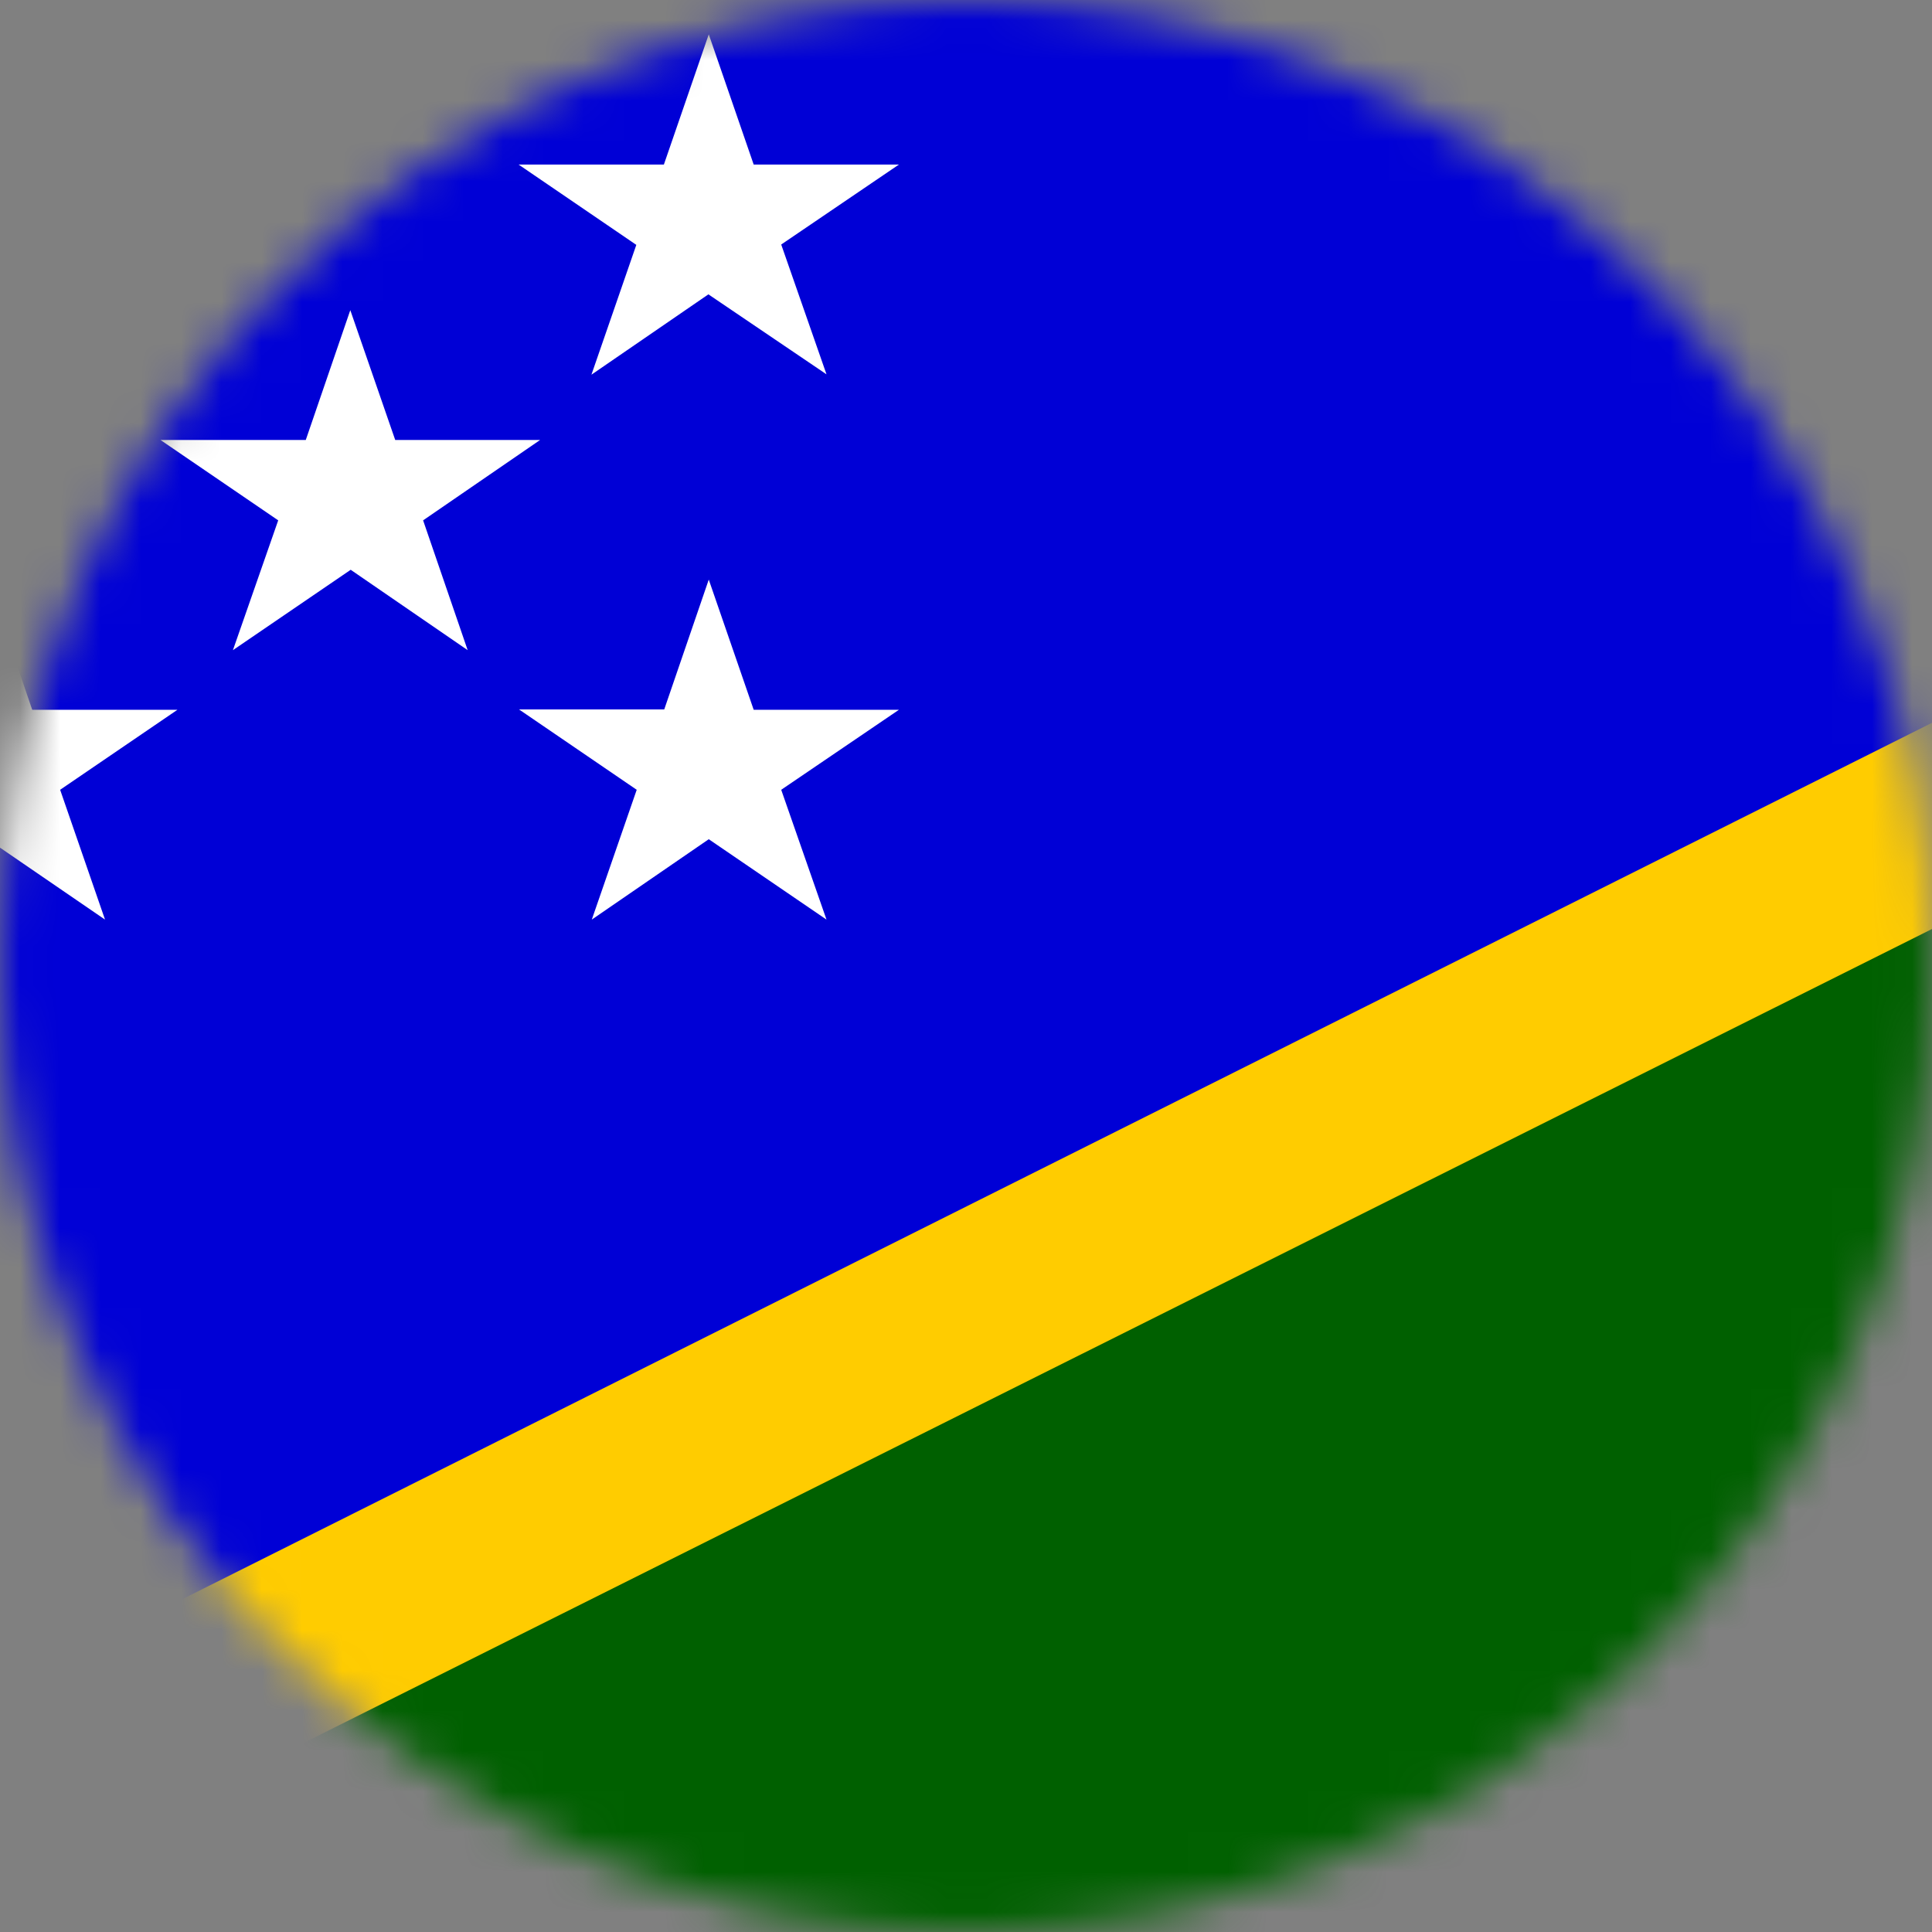 <svg width="48" height="48" viewBox="0 0 48 48" fill="none" xmlns="http://www.w3.org/2000/svg">
<rect x="0" y="0" width="48" height="48" fill="#808080" stroke="none"/>
<g clip-path="url(#clip0_191_23368)">
<mask id="mask0_191_23368" style="mask-type:alpha" maskUnits="userSpaceOnUse" x="0" y="0" width="48" height="48">
<circle cx="24" cy="24" r="24" fill="#D9D9D9"/>
</mask>
<g mask="url(#mask0_191_23368)">
<g clip-path="url(#clip1_191_23368)">
<path fill-rule="evenodd" clip-rule="evenodd" d="M-7 47.55L85.569 0H-7V47.55Z" fill="#0000D6"/>
<path fill-rule="evenodd" clip-rule="evenodd" d="M89 0L-4.45 48H89V0Z" fill="#006000"/>
<path fill-rule="evenodd" clip-rule="evenodd" d="M89 0H83.853L-7 45.506V48H-1.853L89 2.587V0Z" fill="#FFCC00"/>
<path fill-rule="evenodd" clip-rule="evenodd" d="M-0.306 0.853L0.8 4.088H4.409L1.494 6.066L2.609 9.291L-0.306 7.313L-3.222 9.3L-2.106 6.075L-5.022 4.078H-1.422L-0.306 0.853ZM17.609 0.853L18.725 4.088H22.334L19.409 6.075L20.534 9.3L17.6 7.313L14.694 9.309L15.809 6.084L12.884 4.088H16.494L17.609 0.853ZM17.609 14.4L18.725 17.634H22.334L19.409 19.622L20.534 22.847L17.609 20.85L14.703 22.847L15.819 19.622L12.894 17.625H16.503L17.609 14.4ZM8.703 7.706L9.819 10.931H13.419L10.512 12.928L11.619 16.153L8.713 14.156L5.787 16.153L6.912 12.928L3.987 10.931H7.597L8.703 7.706ZM-0.306 14.4L0.8 17.634H4.409L1.494 19.622L2.609 22.847L-0.306 20.85L-3.222 22.847L-2.097 19.622L-5.031 17.625H-1.431L-0.306 14.4Z" fill="white"/>
</g>
</g>
</g>
<defs>
<clipPath id="clip0_191_23368">
<rect width="48" height="48" fill="white"/>
</clipPath>
<clipPath id="clip1_191_23368">
<rect width="64" height="48" fill="white" transform="translate(-7)"/>
</clipPath>
</defs>
</svg>
